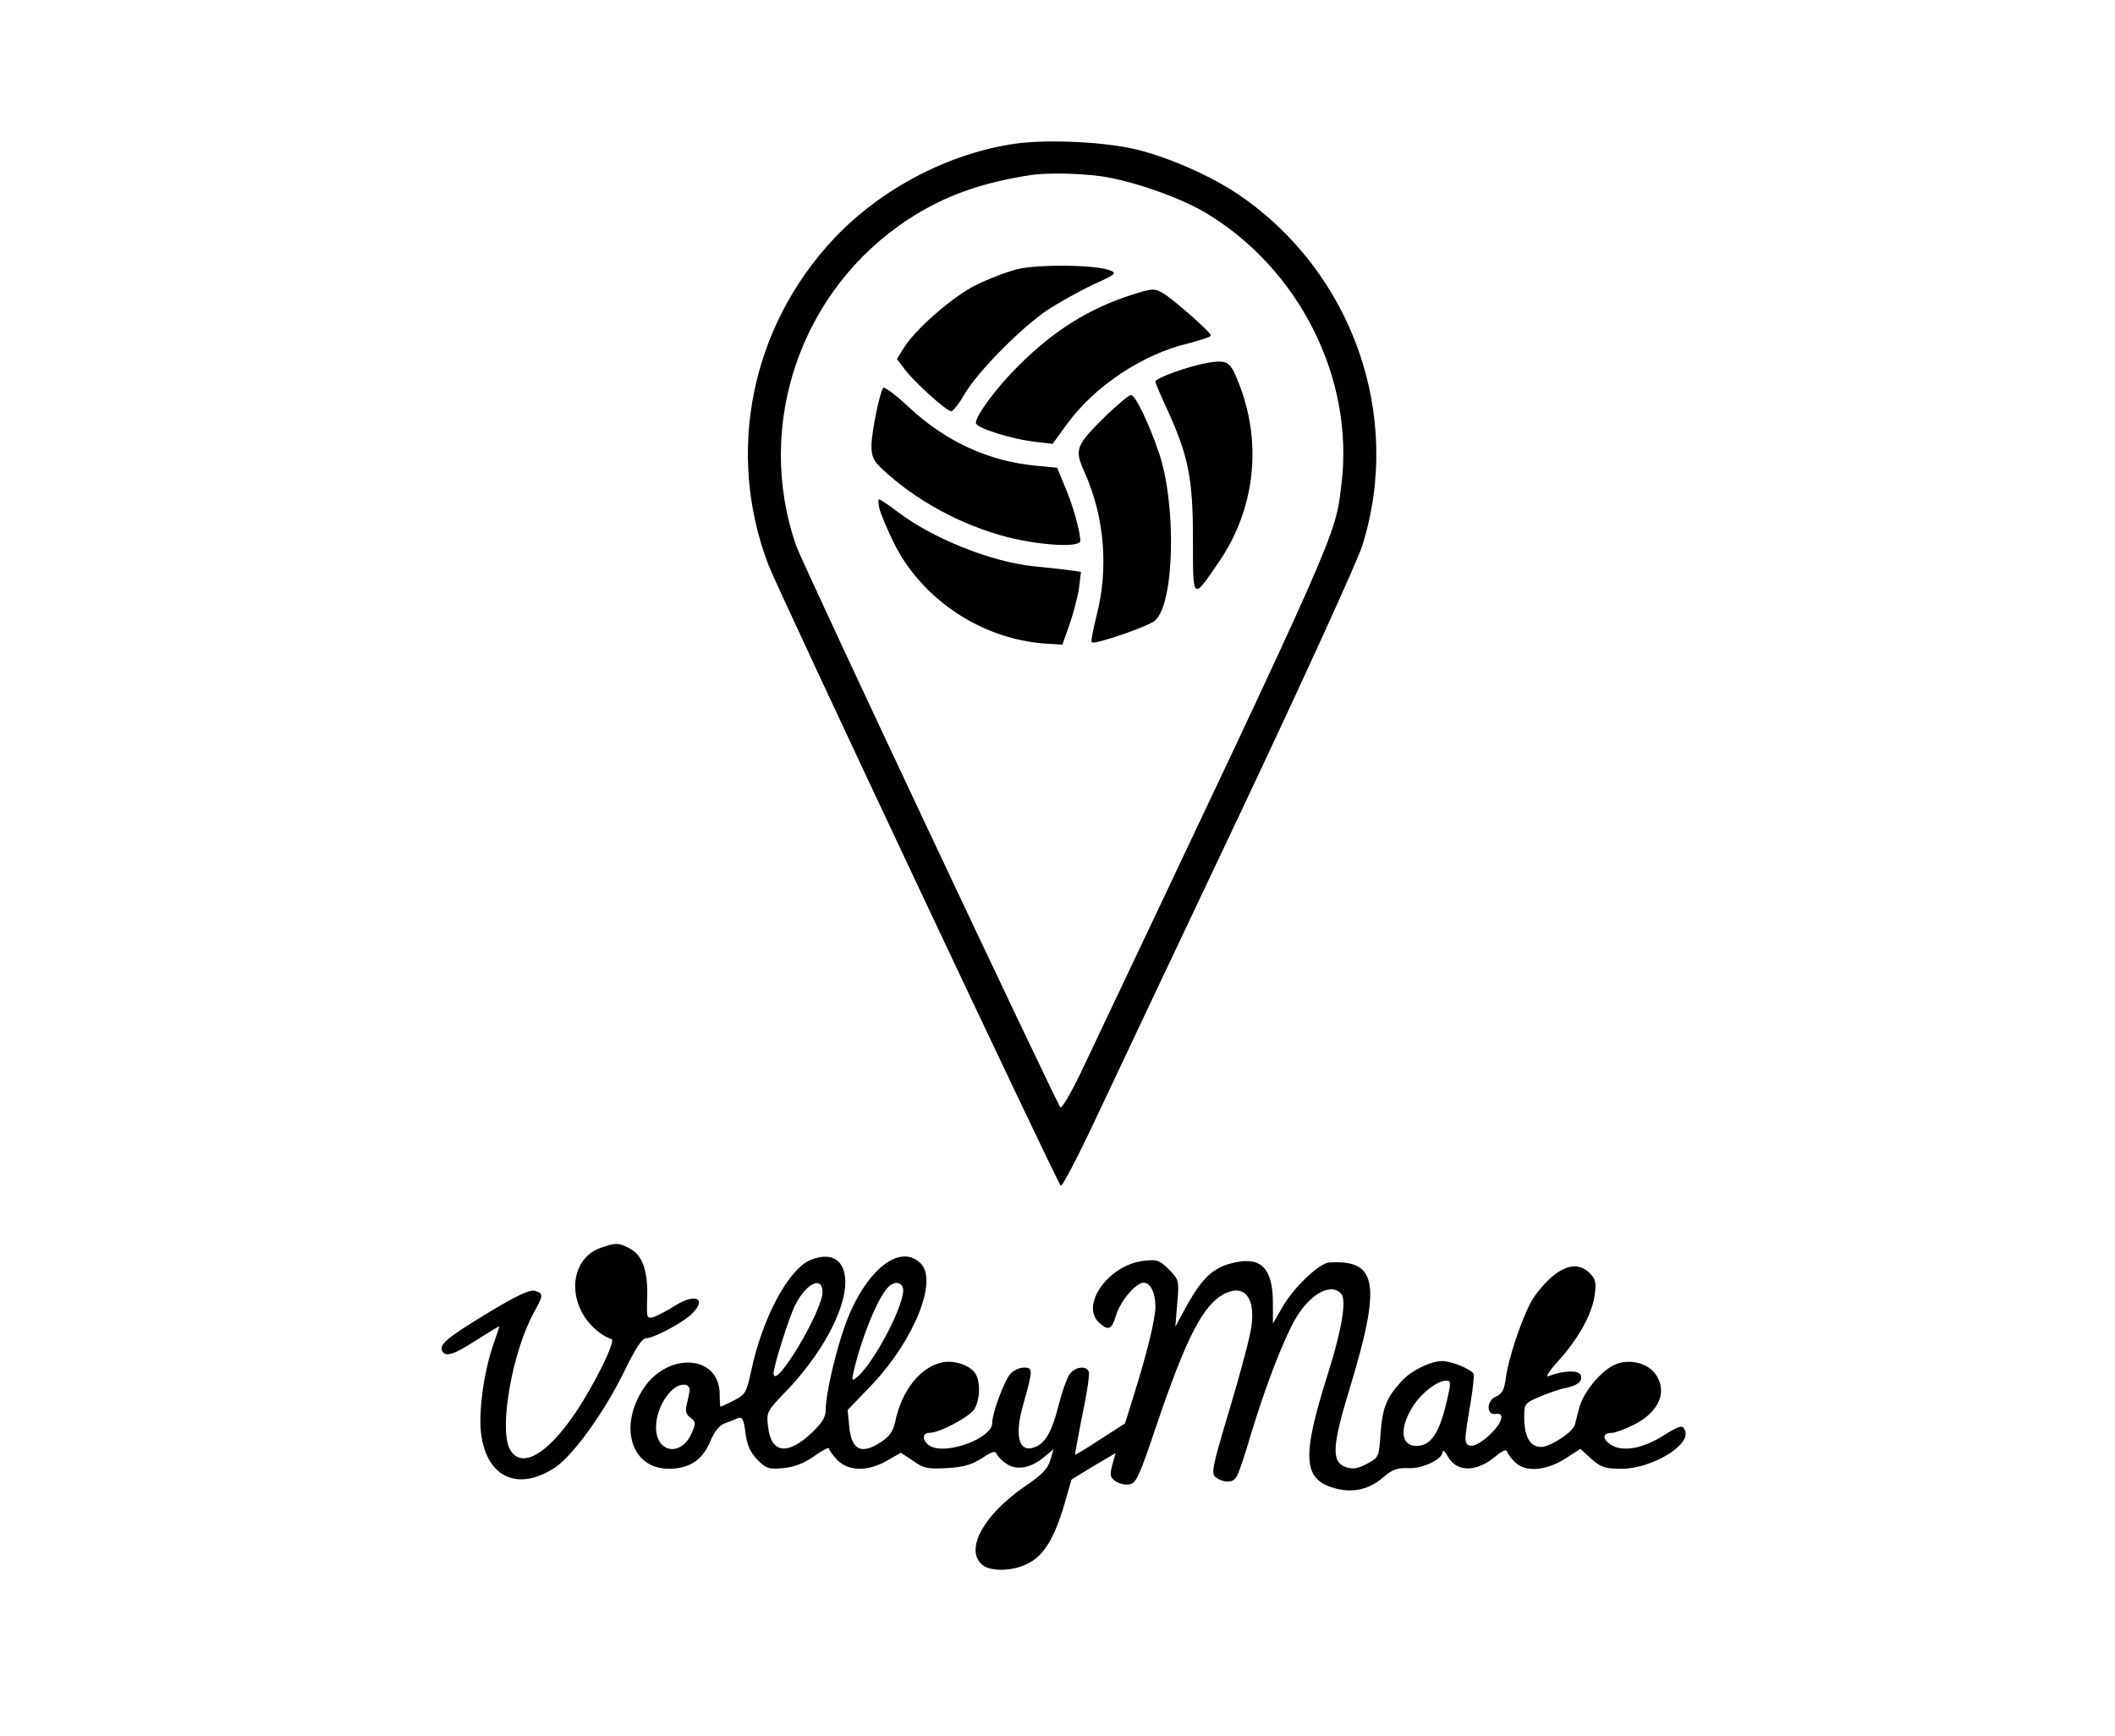 <svg xmlns="http://www.w3.org/2000/svg" version="1.0" width="648pt" height="532pt" viewBox="0 0 648 532" preserveAspectRatio="xMidYMid meet">
<g transform="translate(0,532) scale(0.1,-0.1)" fill="#000000" stroke="none">
<path d="M3112 4880 c-204 -29 -411 -137 -556 -290 -255 -271 -333 -656 -202 -1000 30 -79 881 -1885 896 -1903 4 -4 52 88 107 205 55 117 256 542 446 943 190 402 357 768 371 814 125 397 -30 837 -378 1074 -82 56 -206 111 -306 137 -96 25 -276 34 -378 20z m262 -100 c95 -14 235 -63 315 -109 290 -171 461 -509 421 -834 -20 -164 1 -117 -797 -1800 -31 -65 -60 -114 -64 -110 -13 15 -792 1668 -810 1722 -128 370 15 784 344 999 110 72 222 112 377 136 50 7 147 5 214 -4z"/>
<path d="M3116 4495 c-32 -8 -89 -30 -125 -48 -70 -34 -186 -135 -222 -193 l-21 -34 22 -29 c26 -37 130 -131 144 -131 6 0 25 24 41 52 39 68 174 204 254 258 35 23 98 58 140 78 71 32 74 35 51 44 -45 17 -220 19 -284 3z"/>
<path d="M3465 4416 c-129 -42 -235 -108 -342 -214 -68 -67 -133 -154 -133 -178 0 -15 110 -50 185 -58 l50 -6 45 62 c84 115 231 213 371 246 38 10 69 20 69 24 0 10 -114 110 -147 130 -26 15 -32 15 -98 -6z"/>
<path d="M3703 4209 c-59 -10 -163 -47 -163 -58 0 -5 16 -42 35 -83 66 -144 80 -213 80 -400 0 -191 -2 -189 80 -69 108 158 132 355 65 535 -30 79 -36 84 -97 75z"/>
<path d="M2706 4132 c-12 -19 -36 -139 -36 -178 0 -32 6 -46 33 -71 103 -97 244 -173 385 -209 104 -26 222 -32 222 -11 -1 30 -22 107 -46 163 l-25 61 -64 6 c-147 14 -277 74 -390 179 -40 38 -76 64 -79 60z"/>
<path d="M3389 4047 c-94 -93 -98 -103 -66 -174 61 -137 74 -294 37 -438 -11 -43 -18 -80 -15 -83 8 -8 175 49 194 67 60 52 66 357 11 516 -31 91 -72 175 -85 175 -6 0 -40 -29 -76 -63z"/>
<path d="M2694 3763 c4 -16 23 -62 43 -103 85 -175 270 -299 468 -312 l50 -3 22 62 c12 35 25 85 29 112 l6 49 -43 6 c-24 3 -70 8 -102 11 -132 14 -309 85 -417 167 -28 21 -53 38 -56 38 -4 0 -3 -12 0 -27z"/>
<path d="M1841 1497 c-73 -25 -100 -112 -61 -192 19 -40 58 -76 94 -88 13 -4 -49 -133 -110 -224 -87 -130 -168 -176 -202 -113 -34 64 8 300 74 419 29 53 30 58 3 66 -15 5 -54 -13 -150 -71 -123 -75 -146 -95 -133 -115 10 -17 36 -9 105 36 38 24 69 43 69 41 0 -1 -9 -28 -20 -60 -28 -82 -44 -202 -36 -268 17 -135 113 -179 227 -104 55 37 151 170 211 293 35 72 55 103 68 103 22 0 108 45 138 73 50 47 14 67 -49 27 -24 -15 -54 -31 -66 -35 -22 -6 -22 -4 -20 62 2 81 -15 128 -54 148 -33 18 -43 18 -88 2z"/>
<path d="M2484 1460 c-67 -27 -147 -175 -182 -338 -15 -69 -18 -75 -54 -93 -20 -10 -39 -19 -40 -19 -2 0 -3 18 -3 40 -2 121 -162 129 -236 12 -74 -117 -33 -242 80 -242 63 0 104 27 127 84 13 30 28 49 44 55 14 5 32 12 41 16 13 5 18 -3 23 -46 5 -38 15 -59 37 -82 27 -27 35 -29 80 -25 35 4 63 15 94 37 25 18 45 28 45 23 0 -5 12 -21 26 -36 35 -34 93 -35 152 -1 l42 24 38 -25 c32 -23 45 -25 103 -22 51 3 75 10 107 30 31 21 41 24 46 13 3 -8 16 -21 30 -30 31 -21 75 -13 115 21 l29 24 -10 -34 c-8 -26 -27 -46 -78 -80 -125 -86 -184 -192 -132 -239 25 -23 94 -22 142 3 48 24 81 78 111 181 l22 76 67 41 68 40 -10 -36 c-8 -30 -7 -38 8 -49 11 -8 30 -13 43 -11 22 3 30 20 85 183 91 268 142 367 207 401 61 31 96 -11 83 -101 -3 -27 -33 -140 -66 -250 -56 -187 -58 -200 -42 -212 23 -16 49 -17 61 0 6 6 27 68 47 137 43 141 95 277 132 344 45 81 113 119 144 81 16 -19 0 -113 -40 -239 -83 -262 -79 -329 21 -356 54 -15 105 -3 146 33 29 25 43 30 77 29 43 -3 106 27 106 50 1 7 7 1 16 -14 26 -49 87 -49 145 -1 23 19 34 24 37 15 2 -7 13 -22 25 -33 32 -30 93 -25 151 11 l48 31 34 -31 c30 -26 42 -30 92 -30 92 0 212 72 195 116 -7 20 -15 18 -71 -17 -62 -38 -122 -48 -157 -25 -27 18 -25 36 4 36 9 0 39 11 67 25 79 39 105 105 64 158 -25 32 -79 44 -120 27 -43 -18 -97 -82 -111 -132 -6 -24 -13 -48 -14 -54 -6 -21 -72 -65 -101 -67 -35 -2 -54 30 -54 91 0 41 1 43 48 63 26 11 61 23 77 26 39 8 55 21 48 40 -6 16 -54 14 -98 -3 -12 -5 0 14 30 47 62 69 103 143 111 202 5 37 3 48 -15 66 -33 33 -74 27 -122 -16 -22 -20 -50 -55 -61 -77 -30 -59 -67 -171 -74 -226 -5 -38 -11 -50 -31 -59 -29 -13 -30 -58 0 -53 29 5 20 -28 -19 -64 -42 -40 -74 -45 -74 -11 0 12 7 60 15 106 8 46 12 87 10 92 -10 15 -68 39 -97 39 -35 0 -96 -30 -124 -62 -46 -50 -58 -81 -64 -157 -5 -75 -5 -76 -42 -96 -29 -15 -42 -17 -65 -10 -44 16 -42 64 12 240 98 323 86 396 -63 387 -31 -3 -108 -76 -143 -137 l-29 -50 0 62 c0 106 -35 143 -117 125 -67 -15 -100 -46 -154 -145 l-28 -52 6 72 c6 71 5 72 -26 104 -29 28 -36 31 -77 26 -107 -12 -196 -136 -136 -190 28 -25 38 -21 51 22 13 44 61 101 85 101 21 0 36 -31 36 -73 0 -38 -25 -140 -66 -271 l-27 -87 -76 -49 c-41 -27 -76 -48 -77 -47 -1 1 9 56 22 121 14 66 23 125 20 133 -8 21 -44 15 -60 -9 -8 -13 -22 -52 -31 -88 -21 -83 -40 -118 -70 -132 -53 -24 -69 30 -39 132 29 103 29 110 2 110 -14 0 -32 -8 -42 -19 -19 -21 -56 -120 -56 -151 0 -46 -138 -98 -189 -71 -25 14 -28 41 -3 41 30 0 119 47 136 71 18 26 21 81 6 108 -13 26 -65 45 -102 37 -67 -13 -125 -85 -145 -181 -6 -29 -17 -45 -42 -62 -61 -41 -92 -27 -99 46 l-5 51 77 80 c127 136 200 316 147 369 -64 64 -170 -21 -231 -187 -30 -84 -60 -212 -60 -261 0 -23 -11 -40 -42 -70 -76 -72 -126 -64 -135 20 -5 42 -3 46 54 105 109 113 182 247 183 335 0 68 -41 95 -106 69z m36 -99 c0 -58 -148 -305 -150 -249 0 22 48 174 67 211 34 66 83 89 83 38z m246 14 c14 -35 -86 -230 -141 -275 -15 -12 -16 -10 -10 16 22 97 71 221 103 257 18 21 41 22 48 2z m1667 -347 c-23 -99 -49 -138 -93 -138 -47 0 -53 50 -15 115 25 43 77 85 106 85 15 0 15 -6 2 -62z m-2320 32 c-1 -8 -5 -28 -9 -43 -5 -21 -2 -31 12 -41 16 -12 16 -17 4 -45 -31 -75 -110 -64 -110 16 0 65 51 138 90 130 8 -1 14 -9 13 -17z"/>
</g>
</svg>